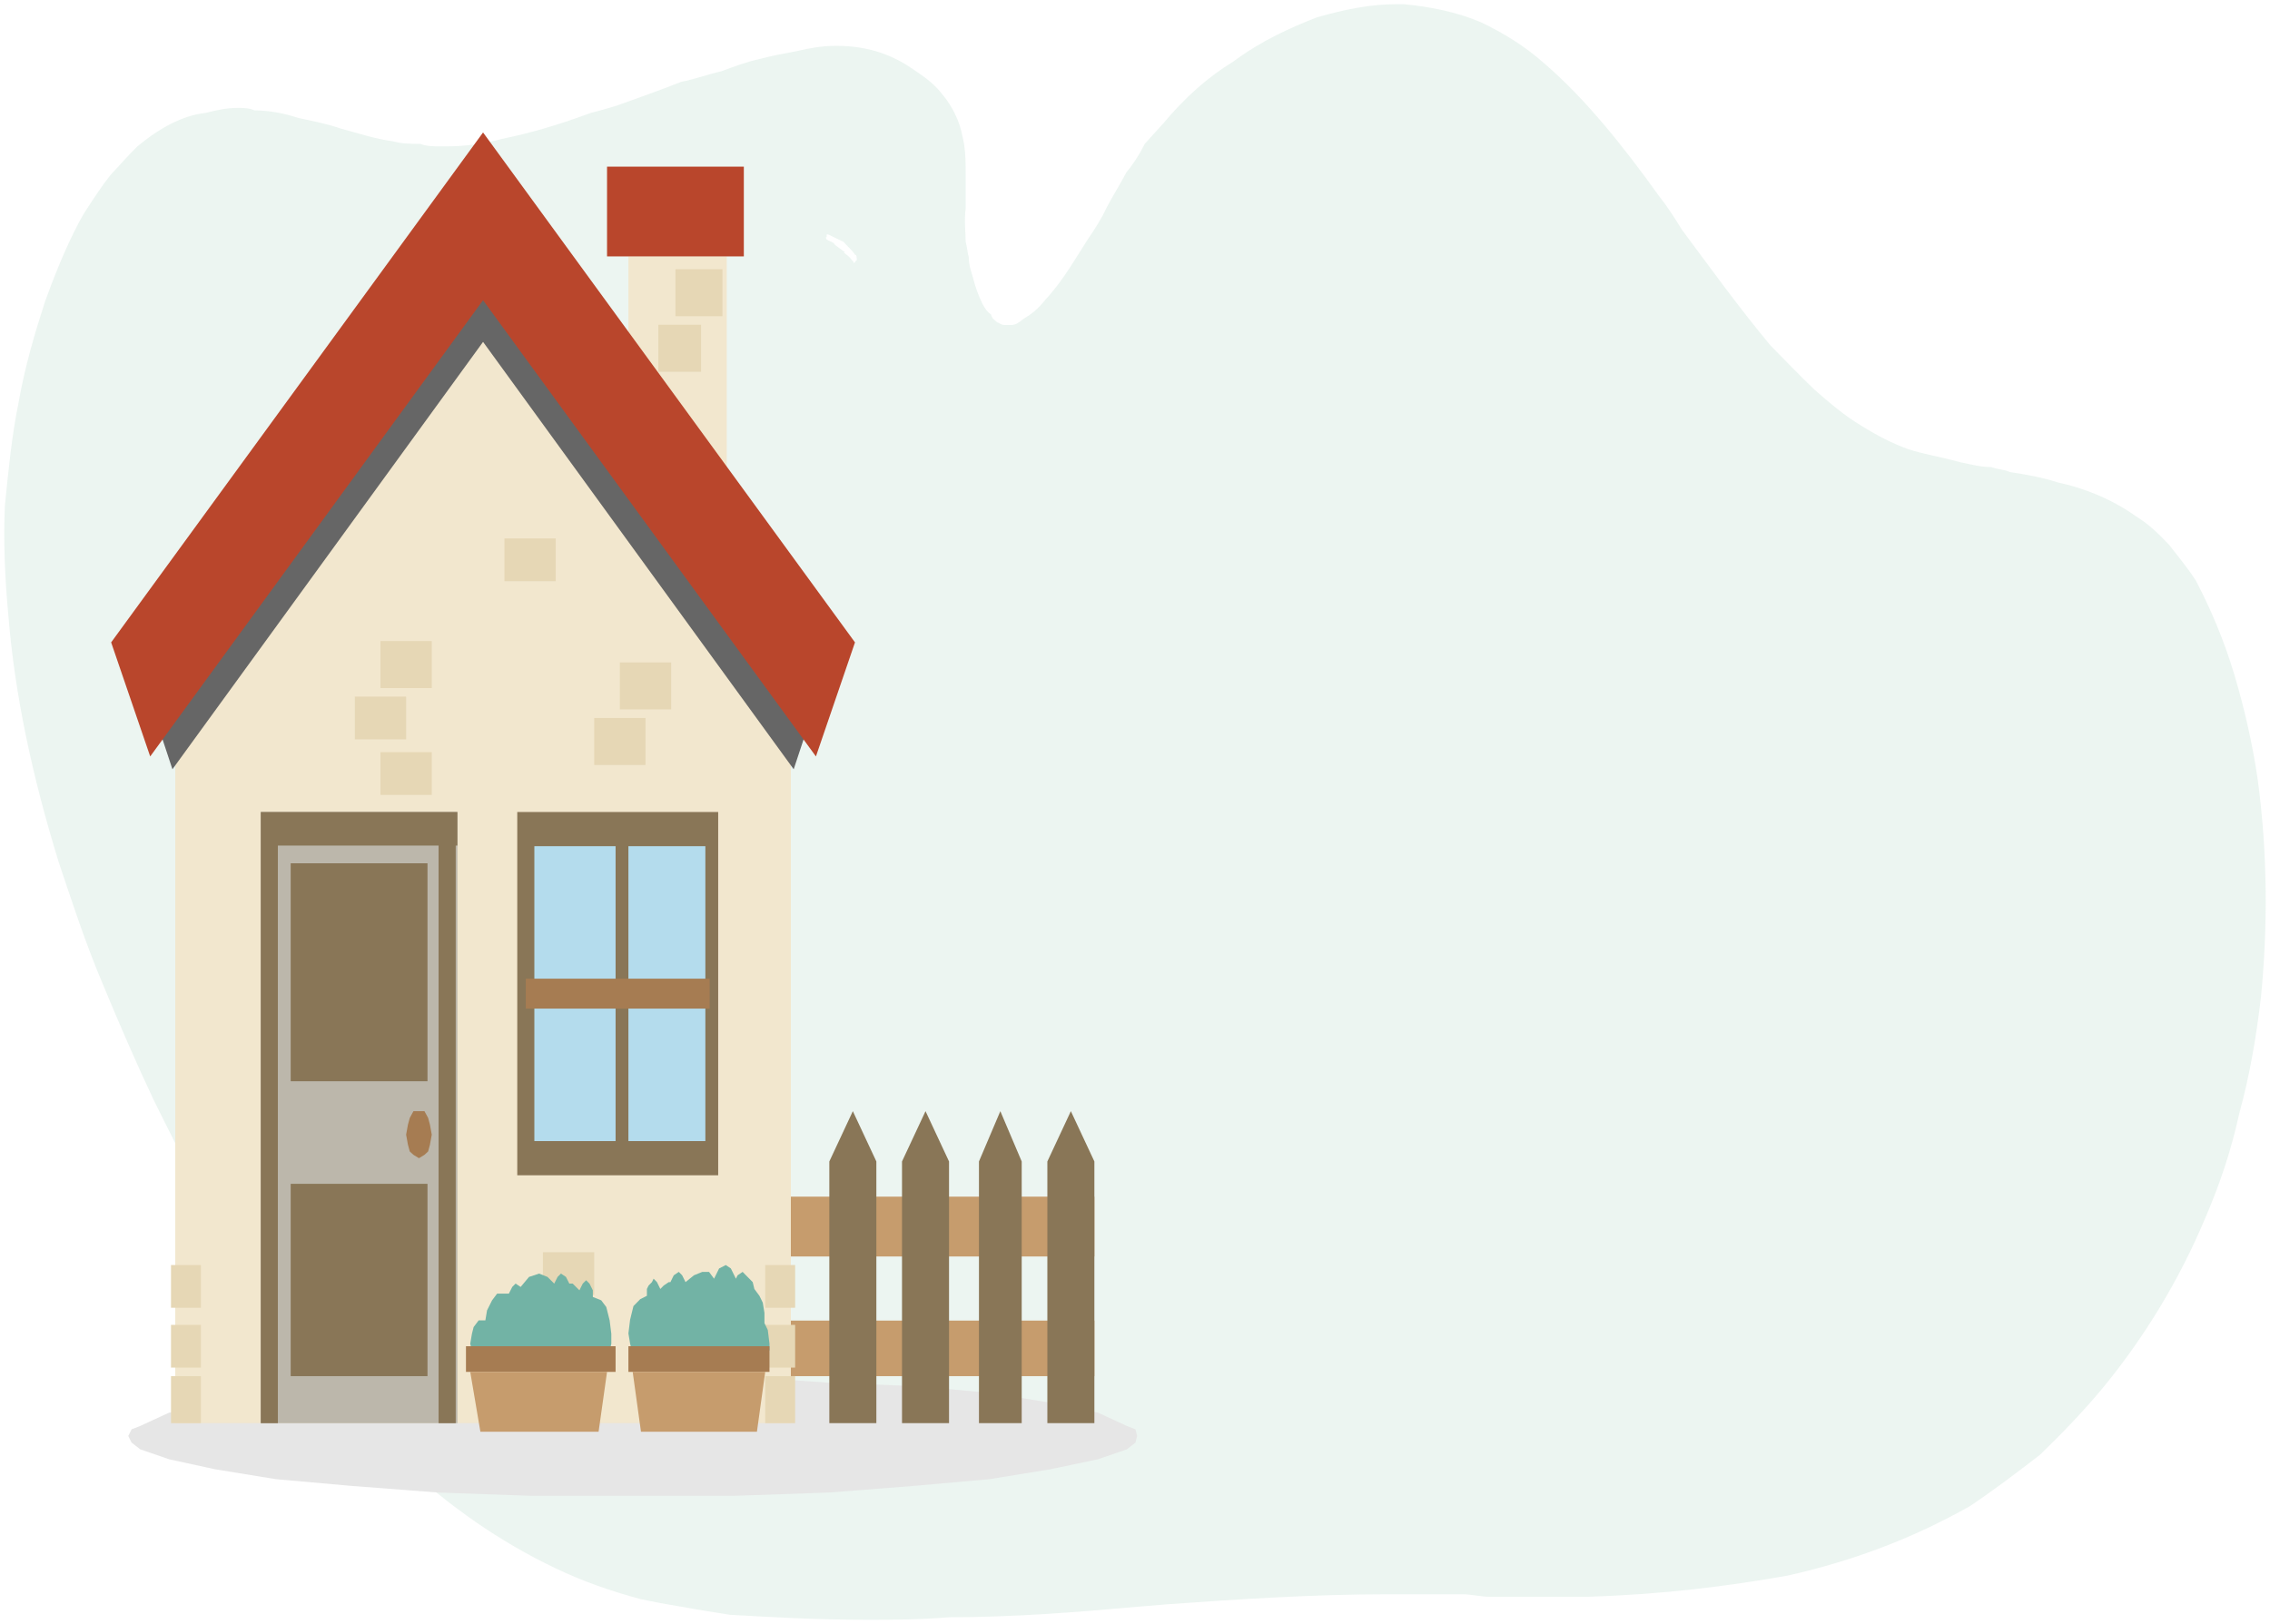 <svg width="531" height="380" xmlns="http://www.w3.org/2000/svg" xmlns:xlink="http://www.w3.org/1999/xlink" overflow="hidden"><defs><clipPath id="clip0"><rect x="328" y="113" width="531" height="380"/></clipPath></defs><g clip-path="url(#clip0)" transform="translate(-328 -113)"><path d="M521.751 167.861C522.973 168.444 524.104 169.026 525.325 169.585 526.457 170.914 527.301 171.472 528.04 172.637 528.417 172.637 528.417 173.221 528.417 173.942 528.04 173.942 528.04 174.525 527.678 174.525 527.678 174.525 527.678 173.942 527.301 173.942 526.924 173.221 526.08 172.637 525.325 172.055L525.702 172.055C524.948 171.472 524.104 170.914 523.35 170.331 522.973 169.585 522.219 169.585 521.374 169.026 521.374 169.026 520.997 168.444 521.374 168.444L521.374 167.861ZM654.514 113.991C648.587 113.991 642.765 115.156 636.099 117.043 629.795 119.513 623.219 122.426 616.553 127.365 610.627 130.977 605.182 135.777 600.114 141.881 598.516 143.606 597.385 144.911 595.786 146.658 594.564 149.128 593.056 151.458 591.473 153.345 589.875 156.398 588.366 158.704 586.767 161.756 585.636 164.226 584.038 166.697 582.439 169.026 579.724 173.221 576.618 178.743 572.681 182.96 570.706 185.429 569.198 186.572 567.222 187.736 566.377 188.459 565.623 189.041 564.507 189.041L562.909 189.041C562.154 189.041 561.687 188.459 561.31 188.459 560.556 187.736 560.179 187.736 559.802 186.572 558.957 185.989 558.58 185.429 557.826 184.102 556.982 182.377 556.227 180.49 555.488 177.578 555.112 176.273 554.629 175.108 554.629 173.221 554.267 172.055 554.267 170.914 553.89 169.585 553.89 167.279 553.513 164.809 553.89 161.756L553.89 157.539 553.89 153.927C553.89 151.458 553.89 149.128 553.513 146.658 553.135 144.911 552.759 142.464 551.537 139.994 550.783 138.247 549.562 136.359 548.053 134.612 546.093 132.142 543.363 130.394 540.543 128.507 535.852 125.478 530.393 123.731 523.727 123.731L523.35 123.731C520.243 123.731 517.061 124.313 514.708 124.896 511.601 125.478 508.509 126.061 505.78 126.783 502.959 127.365 499.868 128.507 496.761 129.672 493.564 130.394 490.472 131.56 487.365 132.142 482.66 134.03 477.593 135.777 472.42 137.664 470.549 138.247 468.574 138.829 466.221 139.411 457.957 142.464 451.758 144.188 445.454 145.493 441.141 146.658 436.812 147.241 432.499 147.241L430.991 147.241C429.392 147.241 427.794 147.241 426.3 146.658 424.325 146.658 421.972 146.658 419.996 146.076 415.683 145.493 411.822 144.188 407.509 143.023 404.312 141.881 400.828 141.299 397.736 140.576 394.162 139.411 390.693 138.829 387.496 138.829 386.365 138.247 384.766 138.247 383.635 138.247 380.815 138.247 378.477 138.829 376.124 139.411 370.68 139.994 365.22 143.023 360.153 147.241 358.177 149.128 356.202 151.458 353.864 153.927 351.888 156.398 349.913 159.426 347.56 163.061 344.468 168.444 341.361 175.69 338.541 183.542 336.188 190.789 333.851 198.618 332.343 207.192 330.744 215.021 329.99 222.873 329.145 231.285 328.768 239.859 329.145 248.27 329.99 257.404 331.498 275.555 335.434 294.288 341.738 314.746 344.83 323.903 347.937 333.619 352.265 343.778 355.824 352.353 359.685 361.347 363.999 370.48 367.95 378.332 371.901 386.743 376.592 394.596 378.477 398.207 380.452 401.26 382.79 405.477 385.143 409.834 387.496 413.446 389.833 417.081 392.563 421.298 396.137 425.516 399.606 429.709 406.287 439.449 414.175 447.86 421.972 455.107 432.966 465.428 445.092 473.84 457.957 479.945 464.246 482.974 470.927 485.304 477.97 487.191 480.699 487.774 483.791 488.356 487.365 488.939 491.211 489.661 495.162 490.244 498.737 490.826 508.887 491.409 519.022 491.991 530.77 491.991 536.697 491.991 542.896 491.991 549.938 491.409 564.869 491.409 579.724 490.244 594.188 488.939L601.231 488.356C617.685 487.191 635.345 486.026 652.538 486.026L670.198 486.026C672.084 486.026 674.421 486.609 676.397 486.609L699.516 486.609C717.554 486.026 732.018 484.138 746.119 481.669 762.18 478.058 775.89 472.675 788.769 465.428 794.213 461.794 799.763 457.577 805.208 453.382 810.29 448.443 814.981 443.643 820.048 437.562 829.444 426.075 837.724 412.724 844.013 397.625 847.119 390.379 849.834 382.55 851.81 373.533 854.162 364.981 855.761 355.964 856.892 346.248 858.476 329.984 858.476 312.998 856.138 295.454 854.916 287.019 852.941 278.467 850.588 270.616 848.236 262.787 845.144 255.517 841.66 248.853 839.684 245.8 837.724 243.471 835.371 240.441 833.018 237.971 830.665 235.642 827.574 233.754 821.647 229.537 814.981 227.068 809.536 225.925 805.962 224.76 802.116 224.038 798.165 223.456 797.034 222.873 795.435 222.873 793.837 222.291 791.499 222.291 789.146 221.708 786.416 221.126 781.726 219.821 777.775 219.239 774.306 218.074 770.732 216.769 767.248 215.021 763.311 212.551 759.45 210.245 755.892 207.192 752.408 204.139 749.21 201.087 745.742 197.475 742.167 193.841 735.124 185.429 728.081 175.69 721.4 166.697 719.907 164.226 717.932 161.174 715.956 158.704 708.158 147.823 699.14 136.359 689.367 127.948 684.661 123.731 679.594 120.678 674.421 118.208 668.977 115.878 662.688 114.574 656.474 113.991Z" fill="#BDDFD1" fill-rule="evenodd" fill-opacity="0.29"/><path d="M452.159 434.992 430.309 436.543 410.045 437.323 392.564 438.882 378.26 441.213 367.532 443.543 360.779 446.654 358.792 447.433 357.999 448.992 358.792 450.543 360.779 452.102 367.532 454.433 378.26 456.771 392.564 459.102 410.045 460.653 430.309 462.213 452.159 462.992 499.836 462.992 522.087 462.213 541.95 460.653 559.431 459.102 573.735 456.771 584.861 454.433 591.614 452.102 593.601 450.543 593.999 448.992 593.601 447.433 591.614 446.654 584.861 443.543 573.735 441.213 559.431 438.882 541.95 437.323 522.087 436.543 499.836 434.992Z" fill="#E6E6E6" fill-rule="evenodd"/><path d="M474.999 172.992 474.999 230.992 497.999 230.992 497.999 172.992Z" fill="#F2E7CE" fill-rule="evenodd"/><path d="M469.999 151.992 469.999 172.992 501.999 172.992 501.999 151.992Z" fill="#B9462C" fill-rule="evenodd"/><path d="M440.999 187.992 368.999 287.102 368.999 445.992 512.999 445.992 512.999 287.102 440.999 187.992Z" fill="#F2E7CE" fill-rule="evenodd"/><path d="M440.999 155.992 359.999 267.795 368.336 292.992 440.999 192.994 513.662 292.992 521.999 267.795 440.999 155.992Z" fill="#666666" fill-rule="evenodd"/><path d="M440.997 143.992 353.999 263.306 363.133 289.992 440.997 183.242 518.862 289.992 527.999 263.306 440.997 143.992Z" fill="#B9462C" fill-rule="evenodd"/><path d="M448.999 302.992 448.999 387.992 495.999 387.992 495.999 302.992Z" fill="#897657" fill-rule="evenodd"/><path d="M452.999 310.992 452.999 379.992 471.999 379.992 471.999 310.992Z" fill="#B4DCED" fill-rule="evenodd"/><path d="M474.999 310.992 474.999 379.992 492.999 379.992 492.999 310.992Z" fill="#B4DCED" fill-rule="evenodd"/><path d="M450.999 341.991 450.999 348.991 493.999 348.991 493.999 341.991Z" fill="#A67C52" fill-rule="evenodd"/><path d="M388.999 302.992 388.999 445.992 434.999 445.992 434.999 302.992Z" fill="#BCB7AB" fill-rule="evenodd"/><path d="M395.999 314.992 395.999 365.992 427.999 365.992 427.999 314.992Z" fill="#897657" fill-rule="evenodd"/><path d="M395.999 389.992 395.999 434.992 427.999 434.992 427.999 389.992Z" fill="#897657" fill-rule="evenodd"/><path d="M424.717 372.992 423.858 374.56 423.428 376.135 422.999 378.492 423.428 380.848 423.858 382.423 424.717 383.211 426.001 383.992 427.286 383.211 428.144 382.423 428.57 380.848 428.999 378.492 428.57 376.135 428.144 374.56 427.286 372.992Z" fill="#A67C52" fill-rule="evenodd"/><path d="M512.999 392.991 512.999 406.991 583.999 406.991 583.999 392.991Z" fill="#C69C6D" fill-rule="evenodd"/><path d="M512.999 421.992 512.999 434.992 583.999 434.992 583.999 421.992Z" fill="#C69C6D" fill-rule="evenodd"/><path d="M527.497 372.992 521.999 384.761 521.999 445.992 532.999 445.992 532.999 384.761 527.497 372.992Z" fill="#897657" fill-rule="evenodd"/><path d="M544.5 372.992 538.999 384.761 538.999 445.992 549.999 445.992 549.999 384.761 544.5 372.992Z" fill="#897657" fill-rule="evenodd"/><path d="M562 372.992 556.999 384.761 556.999 445.992 566.999 445.992 566.999 384.761 562 372.992Z" fill="#897657" fill-rule="evenodd"/><path d="M578.497 372.992 572.999 384.761 572.999 445.992 583.999 445.992 583.999 384.761 578.497 372.992Z" fill="#897657" fill-rule="evenodd"/><path d="M410.999 275.992 410.999 285.992 422.999 285.992 422.999 275.992Z" fill="#E6D7B5" fill-rule="evenodd"/><path d="M445.999 238.992 445.999 248.992 457.999 248.992 457.999 238.992Z" fill="#E6D7B5" fill-rule="evenodd"/><path d="M416.999 262.992 416.999 273.992 428.999 273.992 428.999 262.992Z" fill="#E6D7B5" fill-rule="evenodd"/><path d="M466.999 280.992 466.999 291.992 478.999 291.992 478.999 280.992Z" fill="#E6D7B5" fill-rule="evenodd"/><path d="M472.999 267.991 472.999 278.991 484.999 278.991 484.999 267.991Z" fill="#E6D7B5" fill-rule="evenodd"/><path d="M481.999 188.992 481.999 199.992 491.999 199.992 491.999 188.992Z" fill="#E6D7B5" fill-rule="evenodd"/><path d="M485.999 175.991 485.999 186.991 496.999 186.991 496.999 175.991Z" fill="#E6D7B5" fill-rule="evenodd"/><path d="M448.999 418.992 448.999 428.992 459.999 428.992 459.999 418.992Z" fill="#E6D7B5" fill-rule="evenodd"/><path d="M454.999 405.992 454.999 415.992 466.999 415.992 466.999 405.992Z" fill="#E6D7B5" fill-rule="evenodd"/><path d="M367.999 408.992 367.999 418.992 374.999 418.992 374.999 408.992Z" fill="#E6D7B5" fill-rule="evenodd"/><path d="M367.999 422.992 367.999 432.992 374.999 432.992 374.999 422.992Z" fill="#E6D7B5" fill-rule="evenodd"/><path d="M367.999 434.991 367.999 445.991 374.999 445.991 374.999 434.991Z" fill="#E6D7B5" fill-rule="evenodd"/><path d="M506.999 408.992 506.999 418.992 513.999 418.992 513.999 408.992Z" fill="#E6D7B5" fill-rule="evenodd"/><path d="M506.999 422.992 506.999 432.992 513.999 432.992 513.999 422.992Z" fill="#E6D7B5" fill-rule="evenodd"/><path d="M506.999 434.991 506.999 445.991 513.999 445.991 513.999 434.991Z" fill="#E6D7B5" fill-rule="evenodd"/><path d="M416.999 288.992 416.999 298.992 428.999 298.992 428.999 288.992Z" fill="#E6D7B5" fill-rule="evenodd"/><path d="M388.999 302.992 388.999 310.843 388.999 445.992 393.001 445.992 393.001 310.843 430.597 310.843 430.597 445.992 434.598 445.992 434.598 310.843 434.999 310.843 434.999 302.992Z" fill="#897657" fill-rule="evenodd"/><path d="M454.107 410.992 451.749 411.775 449.788 414.121 448.607 413.337 447.823 414.121 447.035 415.682 444.287 415.682 443.106 417.251 441.929 419.596 441.535 421.948 439.964 421.948 438.787 423.509 438.393 425.078 437.999 427.423 438.393 428.992 470.609 428.992 470.999 427.423 470.999 425.078 470.609 421.948 469.822 418.819 468.644 417.251 466.679 416.466 466.679 414.905 466.286 414.121 465.892 413.337 465.108 412.552 464.321 413.337 463.537 414.905 462.75 414.121 461.967 413.337 461.179 413.337 460.391 411.775 459.214 410.992 458.431 411.775 457.643 413.337 456.072 411.775 454.107 410.992Z" fill="#72B3A5" fill-rule="evenodd"/><path d="M436.999 427.992 436.999 433.992 471.999 433.992 471.999 427.992Z" fill="#A67C52" fill-rule="evenodd"/><path d="M437.999 433.992 440.371 447.992 468.024 447.992 469.999 433.992Z" fill="#C69C6D" fill-rule="evenodd"/><path d="M497.785 408.991 496.214 409.793 495.037 412.19 493.856 410.595 492.285 410.595 490.32 411.396 488.359 412.991 487.572 411.396 486.784 410.595 485.607 411.396 484.823 412.991 484.43 412.991 483.248 413.793 482.465 414.595 481.677 412.991 480.893 412.19 480.5 412.991 479.713 413.793 479.323 414.595 479.323 416.19 477.751 416.991 476.177 418.595 475.393 421.793 474.999 424.991 475.393 427.388 475.787 428.991 507.999 428.991 507.999 427.388 507.605 424.19 506.822 422.587 506.822 420.19 506.428 417.793 505.644 416.19 504.463 414.595 504.073 412.991 503.286 412.19 502.498 411.396 501.715 410.595 500.537 411.396 500.144 412.19 498.962 409.793 497.785 408.991Z" fill="#72B3A5" fill-rule="evenodd"/><path d="M474.999 427.992 474.999 433.992 507.999 433.992 507.999 427.992Z" fill="#A67C52" fill-rule="evenodd"/><path d="M475.999 433.992 477.937 447.992 505.062 447.992 506.999 433.992Z" fill="#C69C6D" fill-rule="evenodd"/></g></svg>